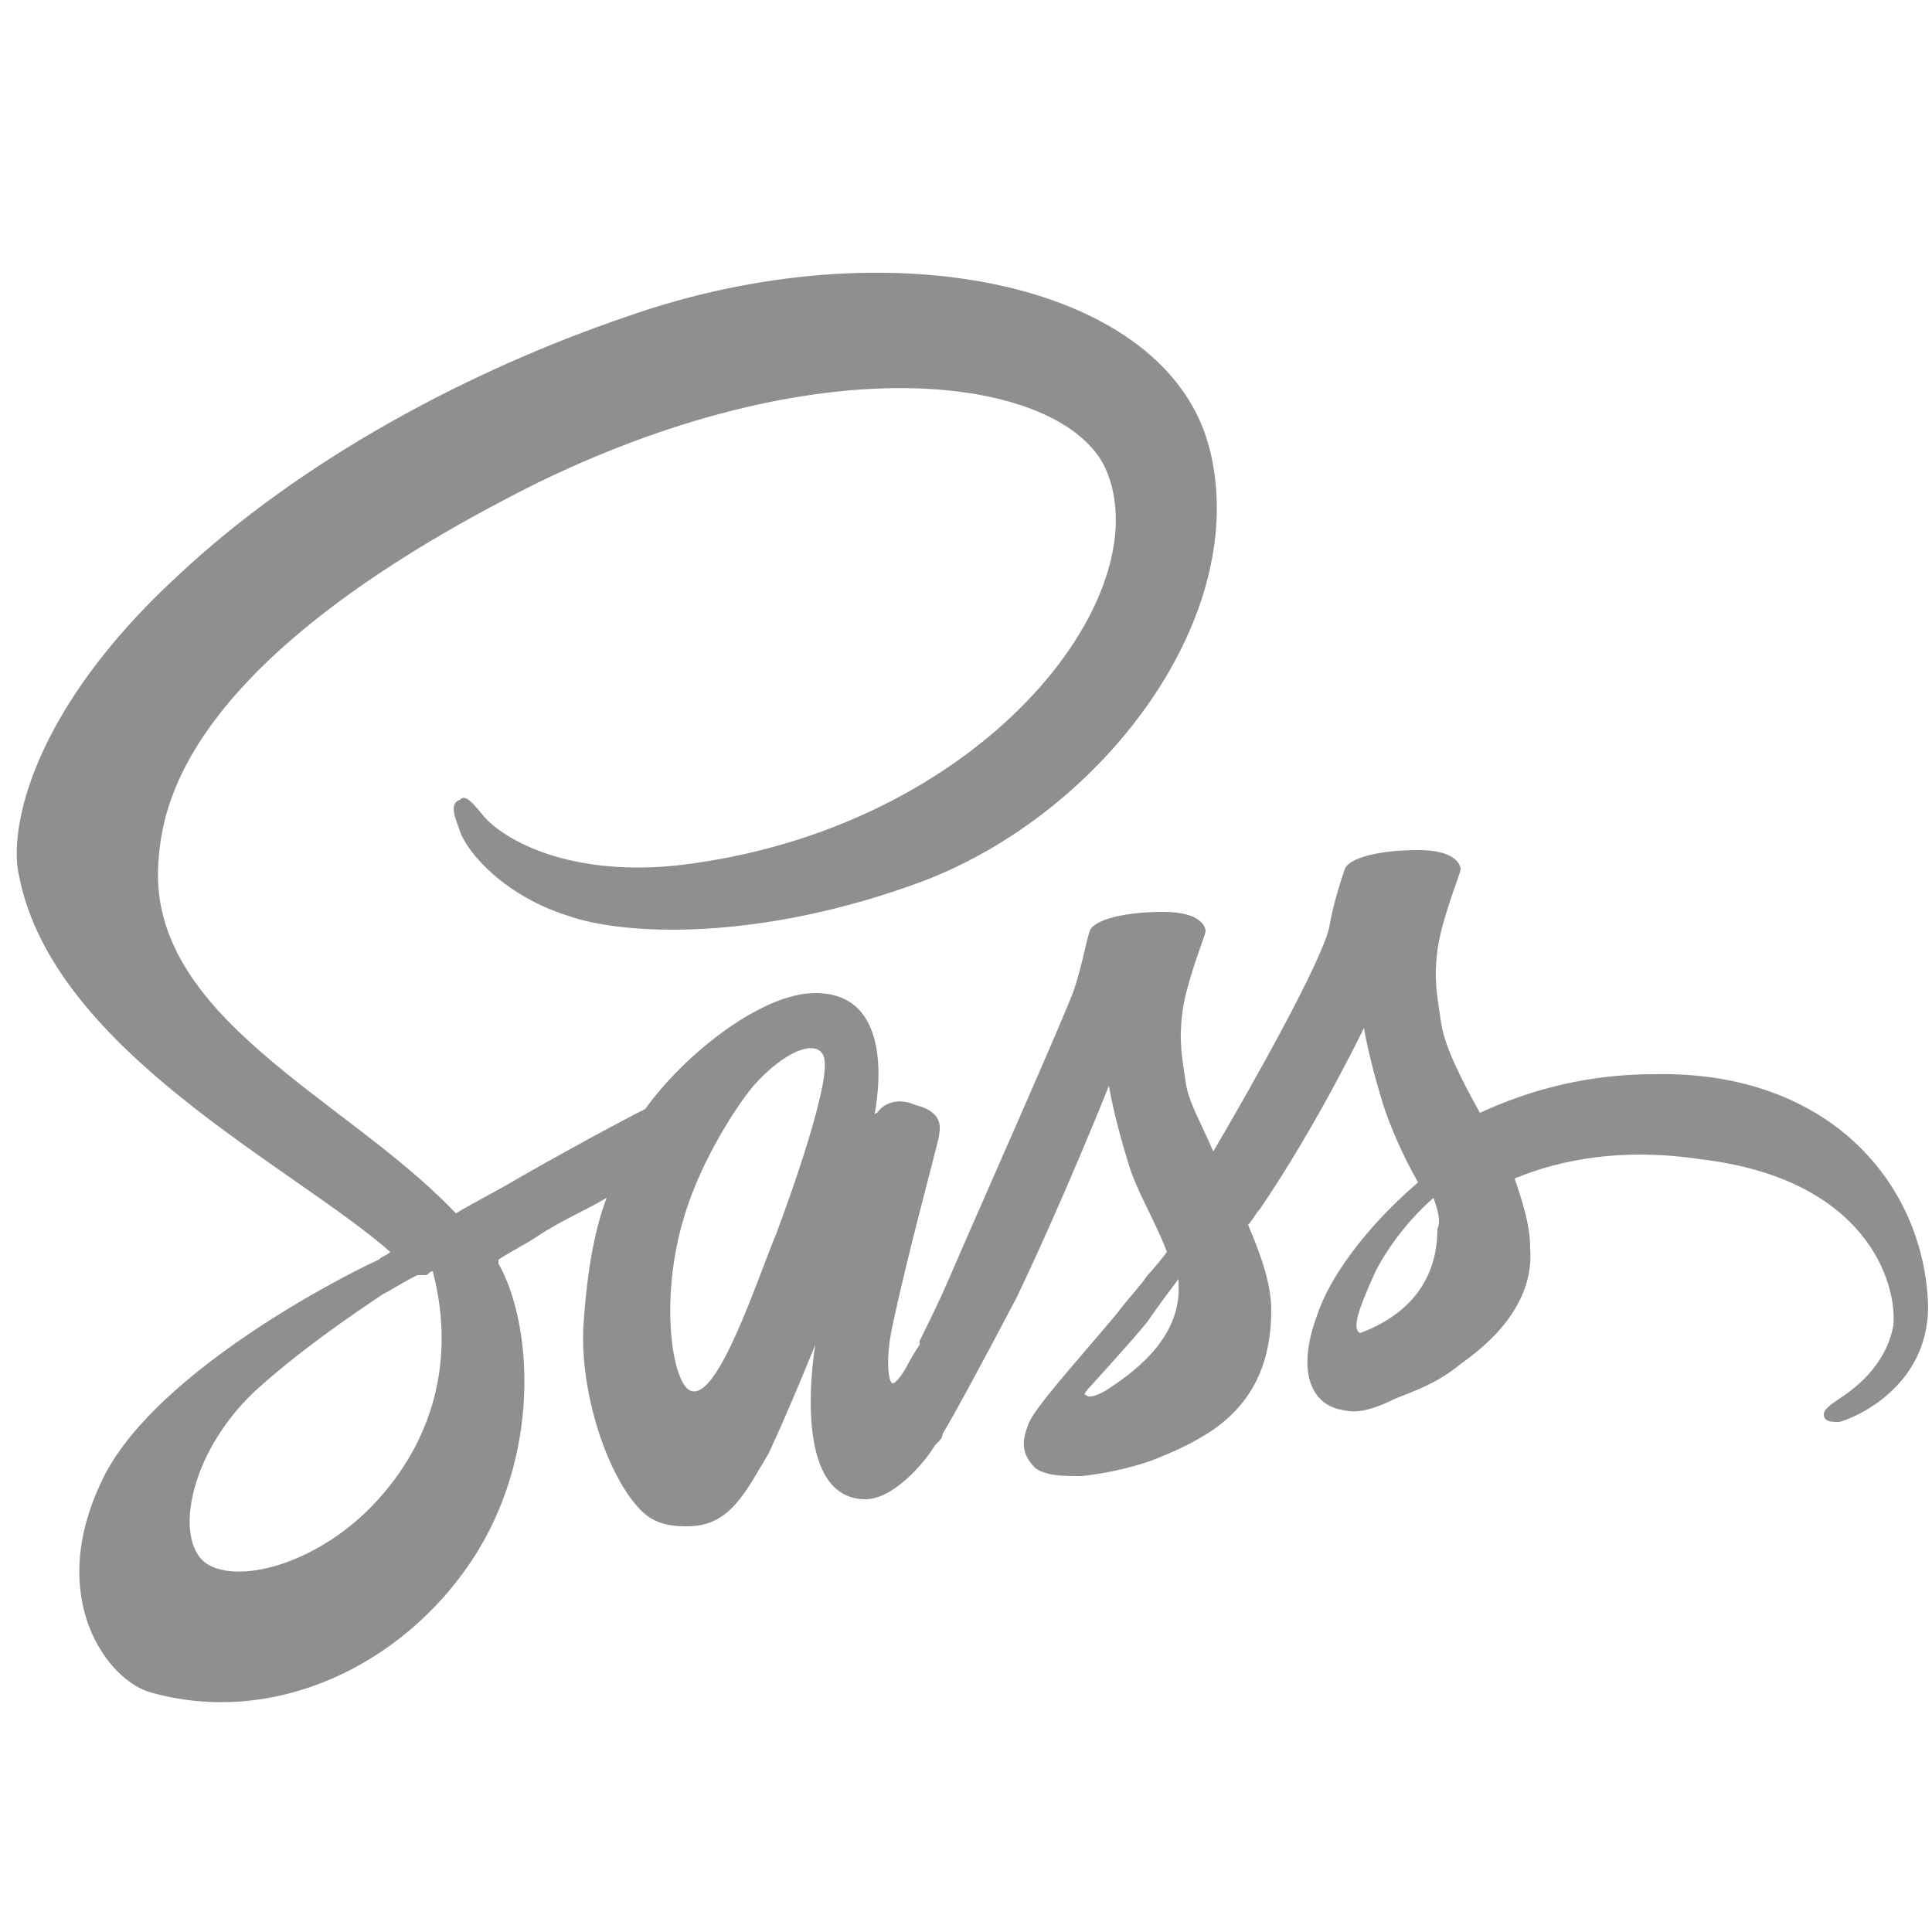 <?xml version="1.0" encoding="utf-8"?>
<!-- Generator: Adobe Illustrator 24.1.2, SVG Export Plug-In . SVG Version: 6.00 Build 0)  -->
<svg version="1.1" id="Layer_1" xmlns="http://www.w3.org/2000/svg" xmlns:xlink="http://www.w3.org/1999/xlink" x="0px" y="0px"
	 viewBox="0 0 50 50" style="enable-background:new 0 0 50 50;" xml:space="preserve">
<style type="text/css">
	.st0{fill:#8F8F8F;}
	.st1{fill:#38383A;}
</style>
<path class="st0" d="M42.8,27.8c-1.7,0-3.2,0.4-4.5,1c-0.5-0.9-0.9-1.7-1-2.3c-0.1-0.7-0.2-1.1-0.1-1.9c0.1-0.8,0.6-2,0.6-2.1
	c0-0.1-0.1-0.5-1.1-0.5c-1,0-1.8,0.2-1.9,0.5c-0.1,0.3-0.3,0.9-0.4,1.5c-0.2,0.9-2,4.1-3,5.8c-0.3-0.7-0.6-1.2-0.7-1.7
	c-0.1-0.7-0.2-1.1-0.1-1.9c0.1-0.8,0.6-2,0.6-2.1c0-0.1-0.1-0.5-1.1-0.5c-1,0-1.8,0.2-1.9,0.5c-0.1,0.3-0.2,0.9-0.4,1.5
	c-0.2,0.6-2.6,6-3.2,7.4c-0.3,0.7-0.6,1.3-0.8,1.7l0,0c0,0,0,0,0,0.1c-0.2,0.3-0.3,0.5-0.3,0.5s0,0,0,0c-0.1,0.2-0.3,0.5-0.4,0.5
	c-0.1,0-0.2-0.6,0-1.5c0.4-1.9,1.2-4.8,1.2-4.9c0-0.1,0.2-0.6-0.6-0.8c-0.7-0.3-1,0.2-1,0.2c-0.1,0-0.1,0.2-0.1,0.2s0.8-3.3-1.5-3.3
	c-1.4,0-3.4,1.6-4.4,3c-0.6,0.3-1.9,1-3.3,1.8c-0.5,0.3-1.1,0.6-1.6,0.9c0,0-0.1-0.1-0.1-0.1c-2.8-2.9-7.9-5-7.6-9
	c0.1-1.4,0.6-5.2,9.8-9.8c7.6-3.7,13.6-2.7,14.7-0.4c1.5,3.3-3.2,9.4-11.1,10.3c-3,0.3-4.6-0.8-5-1.3c-0.4-0.5-0.5-0.5-0.6-0.4
	c-0.3,0.1-0.1,0.5,0,0.8c0.2,0.6,1.2,1.7,2.8,2.2c1.4,0.5,4.9,0.7,9.2-0.9c4.7-1.8,8.5-6.9,7.4-11.2c-1.1-4.3-8.3-5.8-15.1-3.4
	c-4.1,1.4-8.4,3.7-11.6,6.7c-3.8,3.5-4.4,6.6-4.1,7.8c0.9,4.5,7.1,7.5,9.6,9.7c-0.1,0.1-0.2,0.1-0.3,0.2c-1.3,0.6-6,3.1-7.2,5.8
	c-1.4,3,0.2,5.1,1.3,5.4c3.2,0.9,6.5-0.7,8.3-3.4s1.6-6.1,0.7-7.7c0,0,0,0,0-0.1c0.3-0.2,0.7-0.4,1-0.6c0.6-0.4,1.3-0.7,1.8-1
	c-0.3,0.8-0.5,1.8-0.6,3.3c-0.1,1.7,0.6,3.9,1.5,4.8c0.4,0.4,0.9,0.4,1.2,0.4c1.1,0,1.5-0.9,2.1-1.9c0.6-1.3,1.2-2.8,1.2-2.8
	s-0.7,4,1.3,4c0.7,0,1.5-0.9,1.8-1.4c0,0,0,0,0,0s0,0,0.1-0.1c0.1-0.1,0.1-0.2,0.1-0.2s0,0,0,0c0.3-0.5,0.9-1.6,1.9-3.5
	c1.2-2.5,2.4-5.5,2.4-5.5s0.1,0.7,0.5,2c0.2,0.7,0.7,1.5,1,2.3c-0.3,0.4-0.5,0.6-0.5,0.6s0,0,0,0c-0.2,0.3-0.5,0.6-0.8,1
	c-1,1.2-2.2,2.5-2.3,2.9c-0.2,0.5-0.1,0.8,0.2,1.1c0.3,0.2,0.7,0.2,1.2,0.2c0.9-0.1,1.5-0.3,1.8-0.4c0.5-0.2,1-0.4,1.6-0.8
	c1-0.7,1.5-1.7,1.5-3.1c0-0.7-0.3-1.5-0.6-2.2c0.1-0.1,0.2-0.3,0.3-0.4c1.5-2.2,2.7-4.7,2.7-4.7s0.1,0.7,0.5,2
	c0.2,0.6,0.5,1.3,0.9,2c-1.4,1.2-2.3,2.5-2.6,3.4c-0.6,1.6-0.1,2.4,0.7,2.5c0.4,0.1,0.9-0.1,1.3-0.3c0.5-0.2,1.1-0.4,1.7-0.9
	c1-0.7,1.9-1.7,1.8-3c0-0.6-0.2-1.2-0.4-1.8c1.2-0.5,2.8-0.8,4.8-0.5c4.3,0.5,5.1,3.2,5,4.3c-0.2,1.1-1.1,1.7-1.4,1.9
	c-0.3,0.2-0.4,0.3-0.4,0.4c0,0.2,0.2,0.2,0.4,0.2c0.4-0.1,2.3-0.9,2.3-3C49.8,30.6,47.3,27.7,42.8,27.8z M9.7,38.9
	c-1.4,1.5-3.4,2.1-4.3,1.6c-0.9-0.5-0.6-2.8,1.2-4.5c1.1-1,2.4-1.9,3.3-2.5c0.2-0.1,0.5-0.3,0.9-0.5C10.9,33,11,33,11,33l0,0
	c0.1,0,0.1-0.1,0.2-0.1C11.8,35.2,11.2,37.3,9.7,38.9z M20.1,31.9c-0.5,1.2-1.5,4.3-2.2,4.1c-0.5-0.1-0.9-2.5-0.1-4.8
	c0.4-1.2,1.2-2.5,1.7-3.1c0.8-0.9,1.6-1.2,1.8-0.8C21.6,27.8,20.4,31.1,20.1,31.9z M28.6,36c-0.2,0.1-0.4,0.2-0.5,0.1
	c-0.1,0,0.1-0.2,0.1-0.2s1.1-1.2,1.5-1.7c0.2-0.3,0.5-0.7,0.8-1.1c0,0,0,0.1,0,0.1C30.6,34.7,29.2,35.6,28.6,36z M35.2,34.5
	c-0.2-0.1-0.1-0.5,0.4-1.6c0.2-0.4,0.7-1.2,1.5-1.9c0.1,0.3,0.2,0.6,0.1,0.8C37.2,33.5,36,34.2,35.2,34.5z"/>
</svg>
